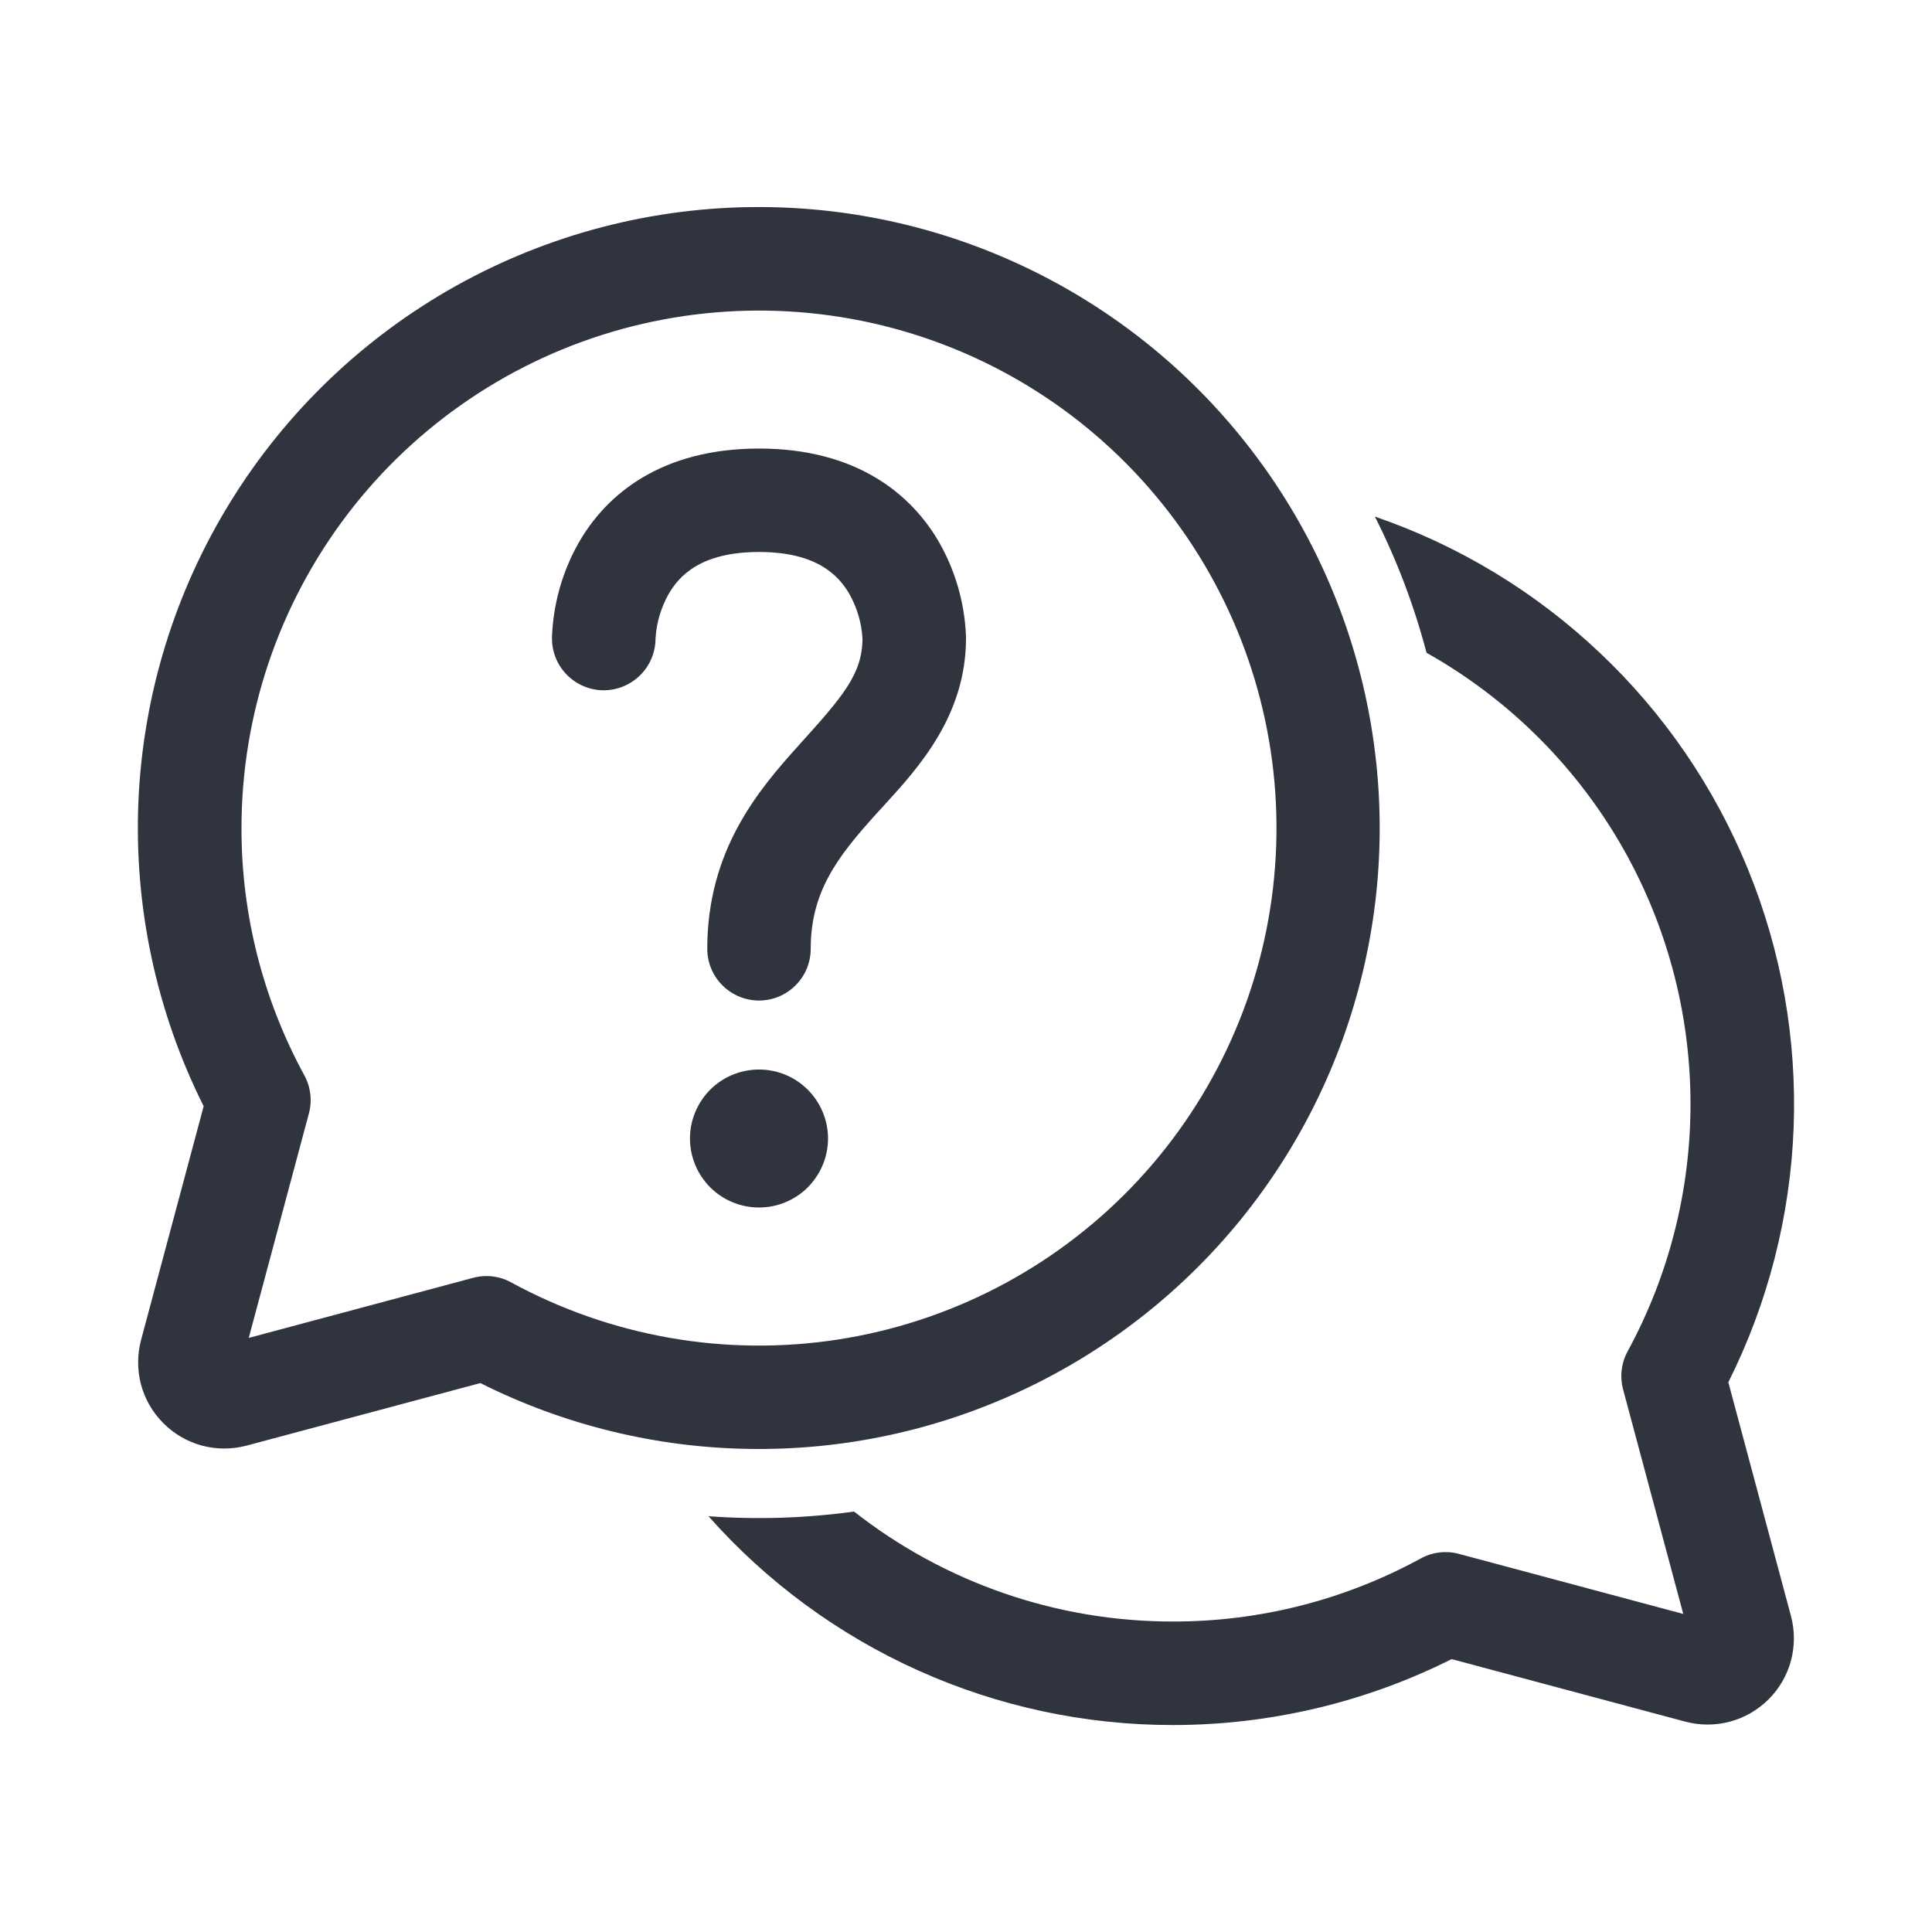 <svg width="24" height="24" viewBox="0 0 24 24" fill="none" xmlns="http://www.w3.org/2000/svg">
<path d="M3 10.286C3 8.877 3.463 7.508 4.317 6.388C5.171 5.268 6.369 4.46 7.727 4.087C9.086 3.715 10.529 3.798 11.835 4.325C13.141 4.852 14.237 5.794 14.956 7.005C15.675 8.216 15.977 9.63 15.814 11.029C15.652 12.428 15.034 13.734 14.057 14.748C13.079 15.762 11.796 16.427 10.404 16.641C9.012 16.855 7.588 16.605 6.351 15.931C6.206 15.851 6.036 15.831 5.876 15.874L3.09 16.62L3.837 13.833C3.88 13.673 3.86 13.504 3.781 13.359C3.267 12.416 2.998 11.359 3 10.286ZM9.429 2.572C8.113 2.571 6.819 2.908 5.67 3.548C4.521 4.189 3.555 5.113 2.864 6.232C2.172 7.352 1.779 8.629 1.72 9.944C1.662 11.258 1.941 12.566 2.53 13.742L1.752 16.647C1.704 16.828 1.704 17.019 1.752 17.201C1.801 17.382 1.897 17.548 2.03 17.68C2.162 17.813 2.328 17.909 2.509 17.958C2.691 18.006 2.882 18.006 3.063 17.958L5.967 17.181C7.007 17.703 8.152 17.983 9.316 17.999C10.48 18.016 11.632 17.769 12.687 17.276C13.742 16.784 14.672 16.059 15.407 15.157C16.142 14.254 16.663 13.197 16.931 12.065C17.2 10.932 17.208 9.753 16.956 8.617C16.704 7.48 16.199 6.416 15.477 5.503C14.755 4.589 13.836 3.851 12.789 3.344C11.741 2.836 10.593 2.572 9.429 2.572ZM14.571 21.429C13.481 21.43 12.402 21.199 11.408 20.752C10.413 20.305 9.524 19.651 8.801 18.835C9.404 18.879 10.01 18.86 10.609 18.777C11.739 19.664 13.135 20.145 14.571 20.143C15.647 20.145 16.705 19.875 17.649 19.36C17.794 19.28 17.964 19.26 18.124 19.303L20.91 20.049L20.163 17.261C20.12 17.102 20.14 16.932 20.219 16.787C20.732 15.844 21 14.788 21 13.714C21 12.573 20.697 11.452 20.121 10.467C19.544 9.482 18.716 8.668 17.721 8.109C17.567 7.524 17.352 6.956 17.079 6.417C18.119 6.774 19.071 7.35 19.87 8.106C20.67 8.861 21.298 9.779 21.714 10.798C22.13 11.816 22.323 12.912 22.281 14.011C22.239 15.11 21.962 16.188 21.47 17.171L22.248 20.075C22.297 20.257 22.296 20.448 22.248 20.63C22.199 20.811 22.103 20.977 21.97 21.11C21.837 21.242 21.672 21.338 21.49 21.387C21.308 21.435 21.117 21.435 20.936 21.387L18.033 20.61C16.959 21.149 15.773 21.429 14.571 21.429ZM10.286 14.143C10.286 14.37 10.195 14.588 10.035 14.749C9.874 14.91 9.656 15 9.429 15C9.201 15 8.983 14.91 8.822 14.749C8.662 14.588 8.571 14.37 8.571 14.143C8.571 13.916 8.662 13.698 8.822 13.537C8.983 13.376 9.201 13.286 9.429 13.286C9.656 13.286 9.874 13.376 10.035 13.537C10.195 13.698 10.286 13.916 10.286 14.143ZM8.143 7.935L8.145 7.907C8.159 7.725 8.213 7.548 8.301 7.388C8.432 7.156 8.703 6.857 9.429 6.857C10.155 6.857 10.425 7.156 10.556 7.387C10.648 7.554 10.703 7.74 10.714 7.931V7.934C10.713 8.381 10.453 8.669 9.931 9.249L9.915 9.267C9.418 9.818 8.786 10.564 8.786 11.786C8.786 11.956 8.853 12.12 8.974 12.24C9.095 12.361 9.258 12.429 9.429 12.429C9.599 12.429 9.763 12.361 9.883 12.24C10.004 12.12 10.071 11.956 10.071 11.786C10.071 11.079 10.402 10.647 10.87 10.127L10.977 10.01C11.407 9.54 12 8.892 12 7.929V7.927L11.999 7.885L11.994 7.804C11.965 7.436 11.857 7.078 11.677 6.756C11.324 6.13 10.63 5.572 9.429 5.572C8.227 5.572 7.533 6.13 7.181 6.756C6.983 7.111 6.872 7.507 6.857 7.912V7.929C6.856 8.099 6.923 8.263 7.043 8.384C7.163 8.505 7.327 8.574 7.497 8.575C7.668 8.575 7.831 8.508 7.952 8.388C8.074 8.268 8.142 8.105 8.143 7.935Z" fill="#30343F"/>
</svg>
